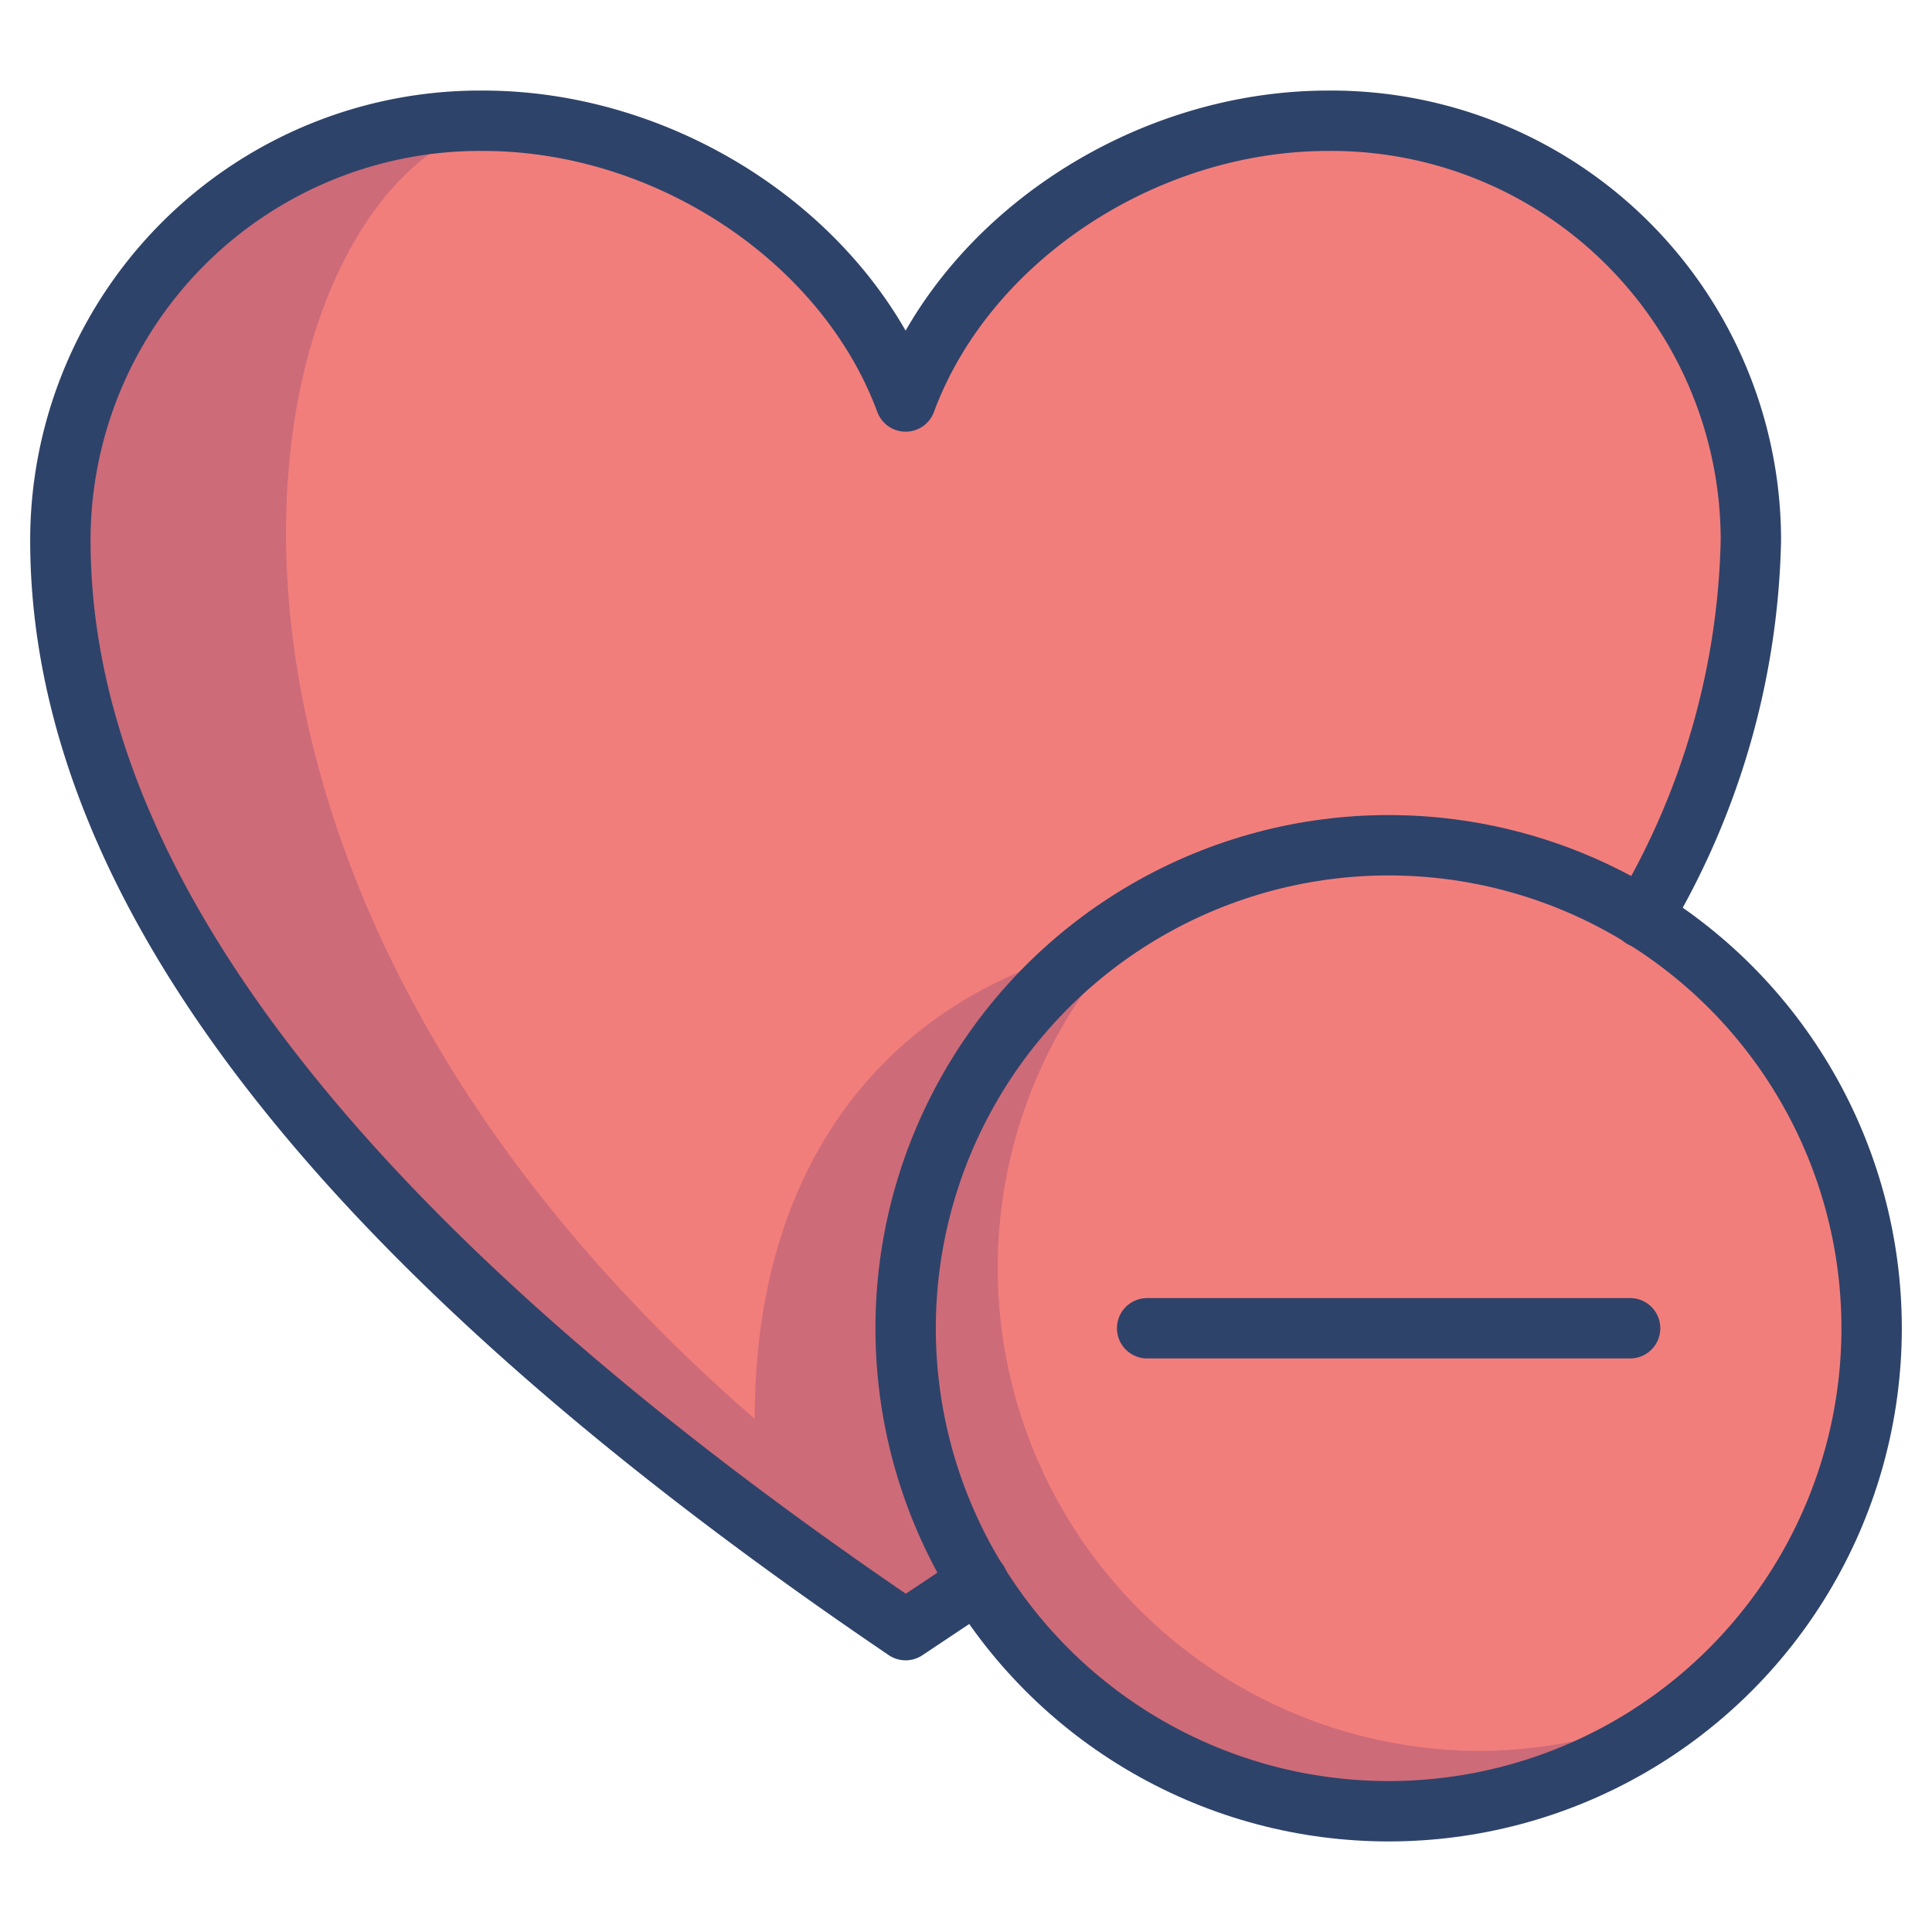 <svg xmlns="http://www.w3.org/2000/svg" viewBox="0 0 64 64" aria-labelledby="title" aria-describedby="desc"><circle data-name="layer1" cx="46" cy="44" r="16" fill="#f27e7c"/><path data-name="opacity" d="M49 58a16 16 0 0 1-10.3-28.2 16 16 0 1 0 17.6 26.4A15.9 15.9 0 0 1 49 58z" fill="#000064" opacity=".15"/><path data-name="layer1" d="M46 28a15.9 15.9 0 0 1 8.4 2.4A25.4 25.4 0 0 0 58 17.9 13.9 13.9 0 0 0 44 4c-6.1 0-12 3.9-14 9.3C28 7.9 22.1 4 16 4A13.9 13.9 0 0 0 2 17.9C2 29.9 12.3 42 30 54l2.4-1.6A16 16 0 0 1 46 28z" fill="#f27e7c"/><path data-name="opacity" d="M25 47C3 27.9 8.4 5.2 16.8 4H16A13.9 13.9 0 0 0 2 17.9C2 29.9 12.3 42 30 54l2.4-1.6a15.9 15.9 0 0 1 3.8-21C30 32.9 25 37.9 25 47z" fill="#000064" opacity=".15"/><path data-name="stroke" d="M54.4 30.4A25.4 25.4 0 0 0 58 17.9 13.9 13.9 0 0 0 44 4c-6.1 0-12 3.9-14 9.3C28 7.9 22.1 4 16 4A13.9 13.9 0 0 0 2 17.9C2 29.9 12.3 42 30 54l2.4-1.6" fill="none" stroke="#2e4369" stroke-linecap="round" stroke-linejoin="round" stroke-width="2"/><circle data-name="stroke" cx="46" cy="44" r="16" fill="none" stroke="#2e4369" stroke-linecap="round" stroke-linejoin="round" stroke-width="2"/><path data-name="stroke" fill="none" stroke="#2e4369" stroke-linecap="round" stroke-linejoin="round" stroke-width="2" d="M38 44h16"/></svg>